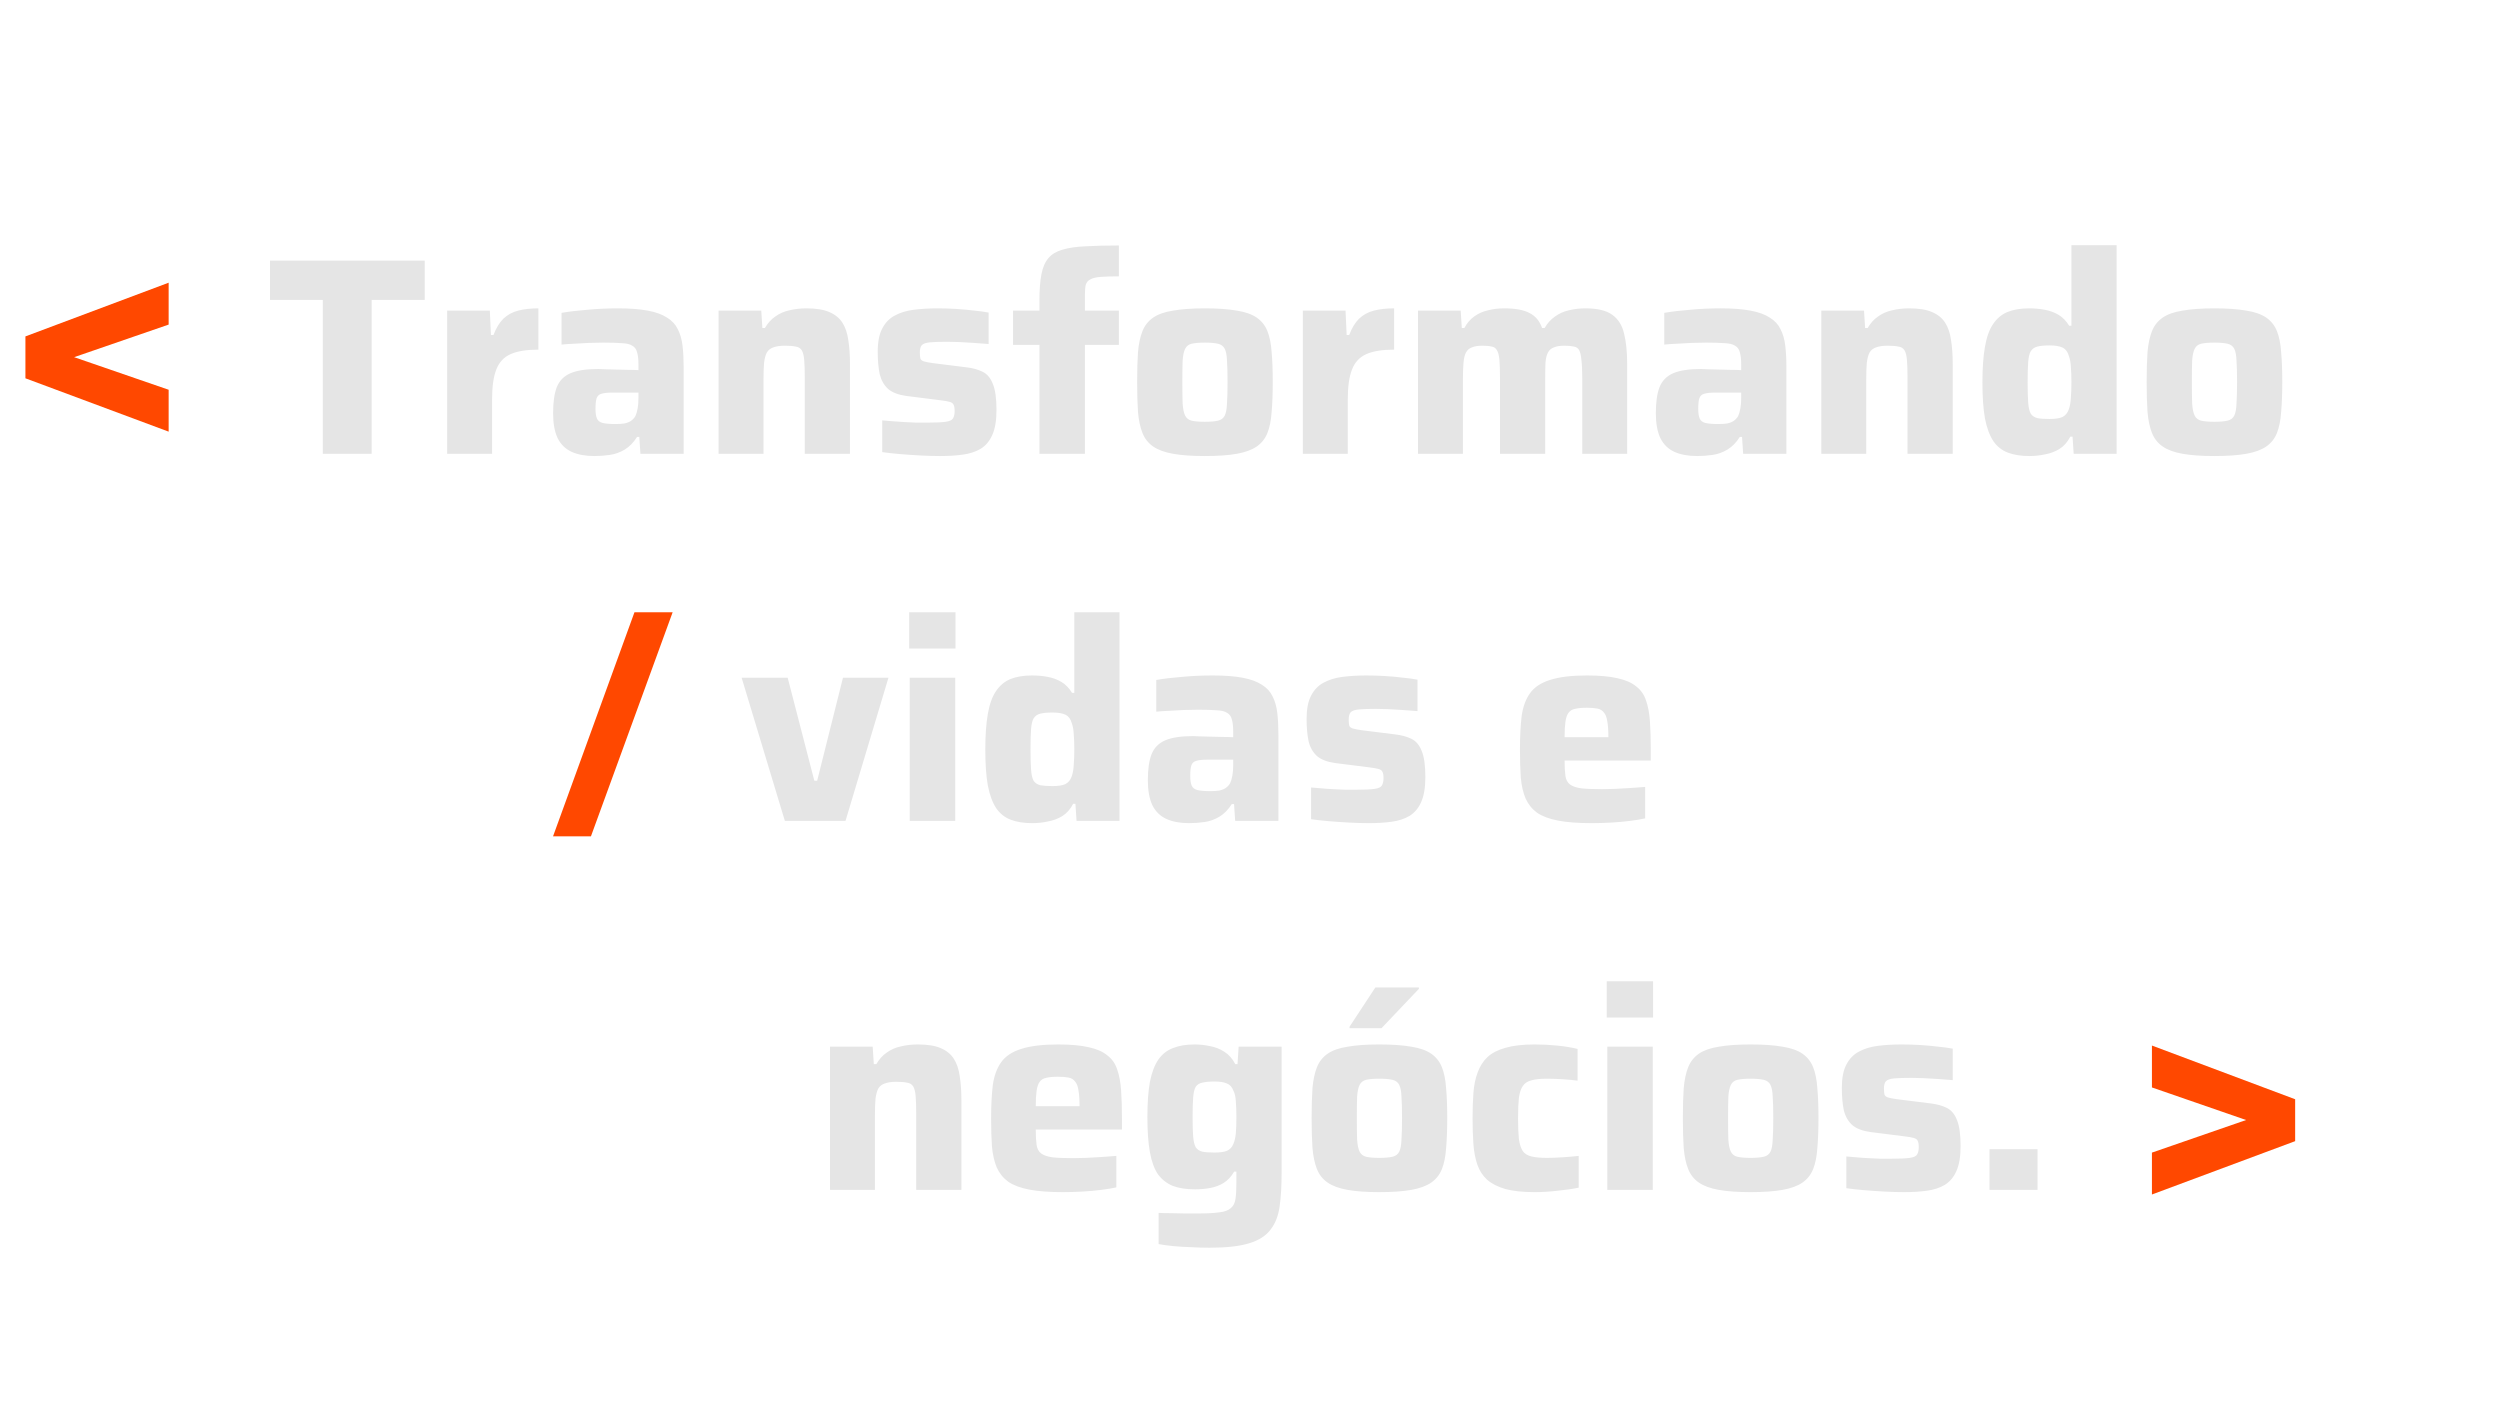 <svg width="603" height="340" viewBox="0 0 603 340" fill="none" xmlns="http://www.w3.org/2000/svg">
<path d="M77.859 109.455V72.345H65.128V62.865H102.441V72.345H89.642V109.455H77.859ZM107.853 109.455V74.919H118.146L118.417 80.81H119.026C119.658 79.14 120.448 77.831 121.396 76.882C122.39 75.934 123.586 75.28 124.986 74.919C126.385 74.557 128.01 74.377 129.861 74.377V84.332C127.017 84.332 124.782 84.693 123.157 85.415C121.532 86.137 120.381 87.379 119.703 89.139C119.026 90.855 118.688 93.27 118.688 96.385V109.455H107.853ZM143.364 109.997C141.197 109.997 139.368 109.658 137.878 108.981C136.389 108.304 135.26 107.198 134.493 105.663C133.77 104.128 133.409 102.119 133.409 99.636C133.409 97.017 133.703 94.941 134.289 93.406C134.921 91.826 136.028 90.697 137.608 90.02C139.188 89.343 141.422 89.004 144.312 89.004C144.718 89.004 145.282 89.027 146.005 89.072C146.772 89.072 147.63 89.094 148.578 89.139C149.526 89.139 150.474 89.162 151.422 89.207C152.37 89.207 153.228 89.23 153.996 89.275V87.988C153.996 86.679 153.883 85.663 153.657 84.941C153.476 84.219 153.093 83.699 152.506 83.383C151.964 83.022 151.129 82.819 150 82.774C148.871 82.684 147.382 82.638 145.531 82.638C144.492 82.638 143.341 82.661 142.077 82.706C140.858 82.751 139.639 82.819 138.42 82.909C137.246 82.954 136.253 83.022 135.441 83.113V75.46C137.292 75.144 139.368 74.896 141.671 74.716C144.018 74.49 146.479 74.377 149.052 74.377C151.941 74.377 154.334 74.557 156.23 74.919C158.171 75.28 159.729 75.844 160.903 76.612C162.077 77.334 162.934 78.259 163.476 79.388C164.063 80.517 164.447 81.849 164.627 83.383C164.808 84.918 164.898 86.656 164.898 88.598V109.455H154.47L154.199 105.392H153.657C152.799 106.746 151.806 107.762 150.677 108.439C149.549 109.116 148.352 109.545 147.088 109.726C145.824 109.907 144.583 109.997 143.364 109.997ZM148.51 102.277C149.323 102.277 150.023 102.232 150.61 102.141C151.242 102.006 151.761 101.803 152.167 101.532C152.619 101.216 152.98 100.832 153.251 100.381C153.476 99.884 153.657 99.275 153.792 98.552C153.928 97.83 153.996 96.972 153.996 95.979V94.692H147.698C146.569 94.692 145.711 94.783 145.124 94.963C144.537 95.099 144.131 95.46 143.905 96.047C143.725 96.588 143.635 97.446 143.635 98.62C143.635 99.613 143.747 100.381 143.973 100.923C144.199 101.464 144.65 101.825 145.328 102.006C146.05 102.187 147.111 102.277 148.51 102.277ZM173.323 109.455V74.919H183.616L183.887 79.117H184.496C185.174 77.943 186.009 77.018 187.002 76.341C187.995 75.618 189.124 75.122 190.388 74.851C191.652 74.535 193.029 74.377 194.519 74.377C196.821 74.377 198.65 74.67 200.004 75.257C201.403 75.844 202.464 76.702 203.187 77.831C203.909 78.959 204.383 80.359 204.609 82.029C204.88 83.699 205.015 85.641 205.015 87.853V109.455H194.112V91.171C194.112 89.32 194.067 87.875 193.977 86.837C193.887 85.754 193.684 84.963 193.368 84.467C193.051 83.97 192.555 83.677 191.878 83.587C191.246 83.451 190.388 83.383 189.304 83.383C188.176 83.383 187.25 83.519 186.528 83.79C185.851 84.016 185.332 84.422 184.97 85.009C184.654 85.596 184.429 86.431 184.293 87.514C184.203 88.553 184.158 89.862 184.158 91.442V109.455H173.323ZM226.741 109.997C225.296 109.997 223.716 109.952 222 109.861C220.33 109.771 218.682 109.658 217.057 109.523C215.477 109.387 214.055 109.229 212.791 109.049V101.397C213.513 101.442 214.326 101.509 215.228 101.6C216.176 101.69 217.147 101.758 218.14 101.803C219.134 101.848 220.082 101.893 220.985 101.938C221.933 101.938 222.79 101.938 223.558 101.938C225.68 101.938 227.192 101.871 228.095 101.735C229.043 101.6 229.63 101.329 229.856 100.923C230.127 100.471 230.262 99.884 230.262 99.162C230.262 98.439 230.172 97.92 229.991 97.604C229.856 97.288 229.54 97.063 229.043 96.927C228.592 96.792 227.802 96.656 226.673 96.521L218.614 95.505C216.673 95.234 215.206 94.67 214.213 93.812C213.219 92.909 212.542 91.713 212.181 90.223C211.865 88.688 211.707 86.905 211.707 84.873C211.707 82.481 212.068 80.607 212.791 79.253C213.513 77.853 214.506 76.815 215.77 76.138C217.079 75.415 218.614 74.941 220.375 74.716C222.181 74.49 224.1 74.377 226.131 74.377C227.576 74.377 229.066 74.422 230.601 74.512C232.135 74.603 233.603 74.738 235.002 74.919C236.402 75.054 237.553 75.212 238.456 75.393V82.977C237.327 82.887 236.131 82.796 234.867 82.706C233.648 82.616 232.474 82.548 231.345 82.503C230.217 82.458 229.269 82.435 228.501 82.435C226.695 82.435 225.296 82.481 224.303 82.571C223.355 82.661 222.7 82.887 222.339 83.248C222.023 83.609 221.865 84.196 221.865 85.009C221.865 85.641 221.91 86.137 222 86.499C222.136 86.814 222.429 87.04 222.881 87.176C223.332 87.311 224.032 87.447 224.98 87.582L233.106 88.598C234.641 88.778 235.95 89.139 237.034 89.681C238.117 90.223 238.93 91.194 239.472 92.593C240.059 93.993 240.352 96.092 240.352 98.891C240.352 101.419 240.013 103.428 239.336 104.918C238.704 106.363 237.779 107.469 236.56 108.236C235.341 108.958 233.896 109.433 232.226 109.658C230.601 109.884 228.772 109.997 226.741 109.997ZM250.713 109.455V83.18H244.347V74.919H250.713V72.549C250.713 69.93 250.871 67.808 251.187 66.183C251.503 64.513 252.067 63.203 252.88 62.255C253.693 61.307 254.821 60.63 256.266 60.224C257.756 59.772 259.607 59.501 261.819 59.411C264.076 59.276 266.762 59.208 269.877 59.208V66.657C268.026 66.657 266.537 66.702 265.408 66.792C264.324 66.883 263.512 67.086 262.97 67.402C262.428 67.673 262.067 68.102 261.887 68.689C261.751 69.23 261.683 70.02 261.683 71.059V74.919H269.877V83.18H261.683V109.455H250.713ZM290.599 109.997C287.529 109.997 284.978 109.816 282.946 109.455C280.915 109.094 279.312 108.507 278.138 107.694C276.965 106.882 276.107 105.798 275.565 104.444C275.023 103.09 274.662 101.397 274.482 99.365C274.346 97.334 274.279 94.918 274.279 92.119C274.279 89.32 274.346 86.927 274.482 84.941C274.662 82.909 275.023 81.216 275.565 79.862C276.107 78.508 276.965 77.424 278.138 76.612C279.312 75.799 280.915 75.235 282.946 74.919C284.978 74.557 287.529 74.377 290.599 74.377C293.714 74.377 296.287 74.557 298.319 74.919C300.35 75.235 301.953 75.799 303.127 76.612C304.3 77.424 305.158 78.508 305.7 79.862C306.242 81.216 306.58 82.909 306.716 84.941C306.896 86.927 306.987 89.32 306.987 92.119C306.987 94.918 306.896 97.334 306.716 99.365C306.58 101.397 306.242 103.09 305.7 104.444C305.158 105.798 304.3 106.882 303.127 107.694C301.953 108.507 300.35 109.094 298.319 109.455C296.287 109.816 293.714 109.997 290.599 109.997ZM290.599 101.735C291.953 101.735 293.014 101.645 293.781 101.464C294.549 101.284 295.091 100.877 295.407 100.245C295.723 99.613 295.903 98.643 295.948 97.334C296.039 96.024 296.084 94.286 296.084 92.119C296.084 89.952 296.039 88.237 295.948 86.972C295.903 85.708 295.723 84.76 295.407 84.128C295.091 83.496 294.549 83.09 293.781 82.909C293.014 82.729 291.953 82.638 290.599 82.638C289.244 82.638 288.183 82.729 287.416 82.909C286.694 83.09 286.174 83.496 285.858 84.128C285.542 84.76 285.339 85.708 285.249 86.972C285.204 88.237 285.181 89.952 285.181 92.119C285.181 94.286 285.204 96.024 285.249 97.334C285.339 98.643 285.542 99.613 285.858 100.245C286.174 100.877 286.694 101.284 287.416 101.464C288.183 101.645 289.244 101.735 290.599 101.735ZM314.249 109.455V74.919H324.542L324.813 80.81H325.422C326.054 79.14 326.844 77.831 327.793 76.882C328.786 75.934 329.982 75.28 331.382 74.919C332.781 74.557 334.406 74.377 336.257 74.377V84.332C333.413 84.332 331.178 84.693 329.553 85.415C327.928 86.137 326.777 87.379 326.1 89.139C325.422 90.855 325.084 93.27 325.084 96.385V109.455H314.249ZM342.024 109.455V74.919H352.317L352.588 79.117H353.198C353.83 77.943 354.62 77.018 355.568 76.341C356.561 75.618 357.667 75.122 358.886 74.851C360.105 74.535 361.414 74.377 362.814 74.377C365.522 74.377 367.577 74.761 368.976 75.528C370.376 76.25 371.369 77.447 371.956 79.117H372.565C373.242 77.943 374.078 77.018 375.071 76.341C376.064 75.618 377.17 75.122 378.389 74.851C379.653 74.535 380.985 74.377 382.384 74.377C385.319 74.377 387.486 74.896 388.885 75.934C390.33 76.973 391.278 78.485 391.729 80.472C392.226 82.458 392.474 84.918 392.474 87.853V109.455H381.639V91.171C381.639 89.32 381.572 87.875 381.436 86.837C381.346 85.754 381.165 84.963 380.895 84.467C380.624 83.97 380.195 83.677 379.608 83.587C379.021 83.451 378.253 83.383 377.305 83.383C376.267 83.383 375.432 83.519 374.8 83.79C374.168 84.016 373.694 84.422 373.378 85.009C373.062 85.596 372.859 86.408 372.768 87.447C372.723 88.485 372.701 89.817 372.701 91.442V109.455H361.798V91.171C361.798 89.32 361.753 87.875 361.662 86.837C361.572 85.754 361.369 84.963 361.053 84.467C360.782 83.97 360.353 83.677 359.766 83.587C359.225 83.451 358.48 83.383 357.532 83.383C356.493 83.383 355.658 83.519 355.026 83.79C354.394 84.016 353.92 84.422 353.604 85.009C353.288 85.596 353.085 86.431 352.994 87.514C352.904 88.553 352.859 89.862 352.859 91.442V109.455H342.024ZM409.344 109.997C407.177 109.997 405.349 109.658 403.859 108.981C402.369 108.304 401.241 107.198 400.473 105.663C399.751 104.128 399.39 102.119 399.39 99.636C399.39 97.017 399.683 94.941 400.27 93.406C400.902 91.826 402.008 90.697 403.588 90.02C405.168 89.343 407.403 89.004 410.292 89.004C410.699 89.004 411.263 89.027 411.985 89.072C412.753 89.072 413.611 89.094 414.559 89.139C415.507 89.139 416.455 89.162 417.403 89.207C418.351 89.207 419.209 89.23 419.976 89.275V87.988C419.976 86.679 419.863 85.663 419.637 84.941C419.457 84.219 419.073 83.699 418.486 83.383C417.945 83.022 417.109 82.819 415.981 82.774C414.852 82.684 413.362 82.638 411.511 82.638C410.473 82.638 409.322 82.661 408.058 82.706C406.839 82.751 405.62 82.819 404.401 82.909C403.227 82.954 402.234 83.022 401.421 83.113V75.46C403.272 75.144 405.349 74.896 407.651 74.716C409.999 74.49 412.459 74.377 415.033 74.377C417.922 74.377 420.315 74.557 422.211 74.919C424.152 75.28 425.71 75.844 426.883 76.612C428.057 77.334 428.915 78.259 429.457 79.388C430.044 80.517 430.427 81.849 430.608 83.383C430.788 84.918 430.879 86.656 430.879 88.598V109.455H420.45L420.179 105.392H419.637C418.78 106.746 417.786 107.762 416.658 108.439C415.529 109.116 414.333 109.545 413.069 109.726C411.805 109.907 410.563 109.997 409.344 109.997ZM414.491 102.277C415.303 102.277 416.003 102.232 416.59 102.141C417.222 102.006 417.741 101.803 418.148 101.532C418.599 101.216 418.96 100.832 419.231 100.381C419.457 99.884 419.637 99.275 419.773 98.552C419.908 97.83 419.976 96.972 419.976 95.979V94.692H413.678C412.55 94.692 411.692 94.783 411.105 94.963C410.518 95.099 410.112 95.46 409.886 96.047C409.705 96.588 409.615 97.446 409.615 98.62C409.615 99.613 409.728 100.381 409.954 100.923C410.179 101.464 410.631 101.825 411.308 102.006C412.03 102.187 413.091 102.277 414.491 102.277ZM439.303 109.455V74.919H449.597L449.867 79.117H450.477C451.154 77.943 451.989 77.018 452.982 76.341C453.976 75.618 455.104 75.122 456.368 74.851C457.633 74.535 459.009 74.377 460.499 74.377C462.802 74.377 464.63 74.67 465.984 75.257C467.384 75.844 468.445 76.702 469.167 77.831C469.89 78.959 470.364 80.359 470.589 82.029C470.86 83.699 470.996 85.641 470.996 87.853V109.455H460.093V91.171C460.093 89.32 460.048 87.875 459.958 86.837C459.867 85.754 459.664 84.963 459.348 84.467C459.032 83.97 458.535 83.677 457.858 83.587C457.226 83.451 456.368 83.383 455.285 83.383C454.156 83.383 453.231 83.519 452.508 83.79C451.831 84.016 451.312 84.422 450.951 85.009C450.635 85.596 450.409 86.431 450.274 87.514C450.183 88.553 450.138 89.862 450.138 91.442V109.455H439.303ZM489.471 109.997C487.484 109.997 485.769 109.726 484.324 109.184C482.879 108.642 481.706 107.717 480.803 106.408C479.9 105.053 479.223 103.225 478.771 100.923C478.365 98.62 478.162 95.731 478.162 92.255C478.162 88.823 478.365 85.957 478.771 83.654C479.177 81.307 479.832 79.478 480.735 78.169C481.638 76.815 482.789 75.844 484.189 75.257C485.633 74.67 487.371 74.377 489.403 74.377C490.757 74.377 492.021 74.49 493.195 74.716C494.414 74.941 495.52 75.347 496.513 75.934C497.507 76.521 498.364 77.402 499.087 78.575H499.628V59.14H510.531V109.455H500.17L499.899 105.324H499.358C498.68 106.633 497.8 107.627 496.717 108.304C495.678 108.936 494.527 109.365 493.263 109.591C492.044 109.861 490.78 109.997 489.471 109.997ZM494.346 101.058C495.746 101.058 496.784 100.9 497.461 100.584C498.184 100.223 498.703 99.591 499.019 98.688C499.29 97.875 499.448 96.95 499.493 95.911C499.583 94.828 499.628 93.586 499.628 92.187C499.628 90.787 499.583 89.568 499.493 88.53C499.448 87.492 499.29 86.611 499.019 85.889C498.748 84.896 498.251 84.219 497.529 83.858C496.807 83.496 495.746 83.316 494.346 83.316C493.127 83.316 492.157 83.406 491.434 83.587C490.712 83.767 490.17 84.151 489.809 84.738C489.493 85.279 489.29 86.137 489.2 87.311C489.109 88.485 489.064 90.11 489.064 92.187C489.064 94.263 489.109 95.911 489.2 97.13C489.29 98.304 489.493 99.184 489.809 99.771C490.17 100.313 490.712 100.674 491.434 100.855C492.157 100.99 493.127 101.058 494.346 101.058ZM534.095 109.997C531.025 109.997 528.474 109.816 526.442 109.455C524.411 109.094 522.808 108.507 521.634 107.694C520.461 106.882 519.603 105.798 519.061 104.444C518.519 103.09 518.158 101.397 517.978 99.365C517.842 97.334 517.774 94.918 517.774 92.119C517.774 89.32 517.842 86.927 517.978 84.941C518.158 82.909 518.519 81.216 519.061 79.862C519.603 78.508 520.461 77.424 521.634 76.612C522.808 75.799 524.411 75.235 526.442 74.919C528.474 74.557 531.025 74.377 534.095 74.377C537.21 74.377 539.783 74.557 541.814 74.919C543.846 75.235 545.449 75.799 546.622 76.612C547.796 77.424 548.654 78.508 549.196 79.862C549.738 81.216 550.076 82.909 550.212 84.941C550.392 86.927 550.482 89.32 550.482 92.119C550.482 94.918 550.392 97.334 550.212 99.365C550.076 101.397 549.738 103.09 549.196 104.444C548.654 105.798 547.796 106.882 546.622 107.694C545.449 108.507 543.846 109.094 541.814 109.455C539.783 109.816 537.21 109.997 534.095 109.997ZM534.095 101.735C535.449 101.735 536.51 101.645 537.277 101.464C538.045 101.284 538.587 100.877 538.903 100.245C539.219 99.613 539.399 98.643 539.444 97.334C539.535 96.024 539.58 94.286 539.58 92.119C539.58 89.952 539.535 88.237 539.444 86.972C539.399 85.708 539.219 84.76 538.903 84.128C538.587 83.496 538.045 83.09 537.277 82.909C536.51 82.729 535.449 82.638 534.095 82.638C532.74 82.638 531.679 82.729 530.912 82.909C530.189 83.09 529.67 83.496 529.354 84.128C529.038 84.76 528.835 85.708 528.745 86.972C528.7 88.237 528.677 89.952 528.677 92.119C528.677 94.286 528.7 96.024 528.745 97.334C528.835 98.643 529.038 99.613 529.354 100.245C529.67 100.877 530.189 101.284 530.912 101.464C531.679 101.645 532.74 101.735 534.095 101.735Z" fill="#E5E5E5"/>
<path d="M189.309 198L178.88 163.464H189.986L196.419 188.316H197.097L203.327 163.464H214.297L203.936 198H189.309ZM219.295 156.421V147.685H230.469V156.421H219.295ZM219.431 198V163.464H230.401V198H219.431ZM248.965 198.542C246.978 198.542 245.263 198.271 243.818 197.729C242.374 197.187 241.2 196.262 240.297 194.953C239.394 193.598 238.717 191.77 238.265 189.467C237.859 187.165 237.656 184.276 237.656 180.799C237.656 177.368 237.859 174.502 238.265 172.199C238.672 169.852 239.326 168.023 240.229 166.714C241.132 165.36 242.283 164.389 243.683 163.802C245.127 163.215 246.866 162.922 248.897 162.922C250.251 162.922 251.516 163.035 252.689 163.26C253.908 163.486 255.014 163.892 256.008 164.479C257.001 165.066 257.859 165.947 258.581 167.12H259.123V147.685H270.025V198H259.664L259.393 193.869H258.852C258.175 195.178 257.294 196.172 256.211 196.849C255.172 197.481 254.021 197.91 252.757 198.135C251.538 198.406 250.274 198.542 248.965 198.542ZM253.841 189.603C255.24 189.603 256.278 189.445 256.956 189.129C257.678 188.768 258.197 188.136 258.513 187.233C258.784 186.42 258.942 185.495 258.987 184.456C259.077 183.373 259.123 182.131 259.123 180.732C259.123 179.332 259.077 178.113 258.987 177.075C258.942 176.037 258.784 175.156 258.513 174.434C258.242 173.441 257.746 172.764 257.023 172.402C256.301 172.041 255.24 171.861 253.841 171.861C252.622 171.861 251.651 171.951 250.929 172.132C250.206 172.312 249.665 172.696 249.303 173.283C248.987 173.824 248.784 174.682 248.694 175.856C248.604 177.03 248.559 178.655 248.559 180.732C248.559 182.808 248.604 184.456 248.694 185.675C248.784 186.849 248.987 187.729 249.303 188.316C249.665 188.858 250.206 189.219 250.929 189.4C251.651 189.535 252.622 189.603 253.841 189.603ZM286.817 198.542C284.65 198.542 282.821 198.203 281.332 197.526C279.842 196.849 278.713 195.743 277.946 194.208C277.223 192.673 276.862 190.664 276.862 188.181C276.862 185.562 277.156 183.486 277.743 181.951C278.375 180.371 279.481 179.242 281.061 178.565C282.641 177.888 284.876 177.549 287.765 177.549C288.171 177.549 288.736 177.572 289.458 177.617C290.225 177.617 291.083 177.639 292.031 177.684C292.979 177.684 293.927 177.707 294.875 177.752C295.823 177.752 296.681 177.775 297.449 177.82V176.533C297.449 175.224 297.336 174.208 297.11 173.486C296.93 172.764 296.546 172.244 295.959 171.928C295.417 171.567 294.582 171.364 293.453 171.319C292.325 171.229 290.835 171.183 288.984 171.183C287.946 171.183 286.794 171.206 285.53 171.251C284.311 171.296 283.092 171.364 281.873 171.454C280.7 171.499 279.706 171.567 278.894 171.657V164.005C280.745 163.689 282.821 163.441 285.124 163.26C287.471 163.035 289.932 162.922 292.505 162.922C295.395 162.922 297.787 163.102 299.683 163.464C301.625 163.825 303.182 164.389 304.356 165.156C305.53 165.879 306.388 166.804 306.929 167.933C307.516 169.062 307.9 170.393 308.08 171.928C308.261 173.463 308.351 175.201 308.351 177.143V198H297.923L297.652 193.937H297.11C296.252 195.291 295.259 196.307 294.13 196.984C293.002 197.661 291.805 198.09 290.541 198.271C289.277 198.451 288.036 198.542 286.817 198.542ZM291.963 190.822C292.776 190.822 293.476 190.777 294.063 190.686C294.695 190.551 295.214 190.348 295.62 190.077C296.072 189.761 296.433 189.377 296.704 188.926C296.93 188.429 297.11 187.82 297.246 187.097C297.381 186.375 297.449 185.517 297.449 184.524V183.237H291.151C290.022 183.237 289.164 183.328 288.578 183.508C287.991 183.644 287.584 184.005 287.359 184.592C287.178 185.133 287.088 185.991 287.088 187.165C287.088 188.158 287.201 188.926 287.426 189.467C287.652 190.009 288.104 190.37 288.781 190.551C289.503 190.732 290.564 190.822 291.963 190.822ZM330.184 198.542C328.74 198.542 327.159 198.497 325.444 198.406C323.774 198.316 322.126 198.203 320.5 198.068C318.92 197.932 317.498 197.774 316.234 197.594V189.941C316.957 189.987 317.769 190.054 318.672 190.145C319.62 190.235 320.591 190.303 321.584 190.348C322.577 190.393 323.525 190.438 324.428 190.483C325.376 190.483 326.234 190.483 327.001 190.483C329.123 190.483 330.636 190.416 331.539 190.28C332.487 190.145 333.074 189.874 333.299 189.467C333.57 189.016 333.706 188.429 333.706 187.707C333.706 186.984 333.615 186.465 333.435 186.149C333.299 185.833 332.983 185.608 332.487 185.472C332.035 185.337 331.245 185.201 330.117 185.066L322.058 184.05C320.117 183.779 318.65 183.215 317.656 182.357C316.663 181.454 315.986 180.258 315.625 178.768C315.309 177.233 315.151 175.45 315.151 173.418C315.151 171.025 315.512 169.152 316.234 167.798C316.957 166.398 317.95 165.36 319.214 164.682C320.523 163.96 322.058 163.486 323.819 163.26C325.625 163.035 327.543 162.922 329.575 162.922C331.019 162.922 332.509 162.967 334.044 163.057C335.579 163.148 337.046 163.283 338.446 163.464C339.845 163.599 340.997 163.757 341.9 163.938V171.522C340.771 171.432 339.575 171.341 338.31 171.251C337.092 171.161 335.918 171.093 334.789 171.048C333.66 171.003 332.712 170.98 331.945 170.98C330.139 170.98 328.74 171.025 327.746 171.116C326.798 171.206 326.144 171.432 325.783 171.793C325.467 172.154 325.309 172.741 325.309 173.554C325.309 174.186 325.354 174.682 325.444 175.043C325.579 175.359 325.873 175.585 326.324 175.721C326.776 175.856 327.476 175.991 328.424 176.127L336.55 177.143C338.085 177.323 339.394 177.684 340.477 178.226C341.561 178.768 342.374 179.739 342.915 181.138C343.502 182.538 343.796 184.637 343.796 187.436C343.796 189.964 343.457 191.973 342.78 193.463C342.148 194.908 341.222 196.014 340.003 196.781C338.785 197.503 337.34 197.977 335.669 198.203C334.044 198.429 332.216 198.542 330.184 198.542ZM383.88 198.542C380.63 198.542 377.944 198.339 375.822 197.932C373.7 197.526 372.007 196.894 370.743 196.036C369.524 195.133 368.598 193.982 367.966 192.583C367.38 191.183 366.996 189.513 366.815 187.571C366.68 185.63 366.612 183.373 366.612 180.799C366.612 177.684 366.748 174.998 367.018 172.741C367.334 170.484 368.012 168.633 369.05 167.188C370.088 165.743 371.691 164.682 373.858 164.005C376.07 163.283 379.05 162.922 382.797 162.922C385.822 162.922 388.282 163.148 390.178 163.599C392.074 164.005 393.564 164.66 394.648 165.563C395.776 166.421 396.566 167.549 397.018 168.949C397.514 170.348 397.83 172.041 397.966 174.028C398.101 175.969 398.169 178.226 398.169 180.799V183.441H377.379C377.379 184.975 377.447 186.217 377.582 187.165C377.718 188.068 378.079 188.745 378.666 189.197C379.253 189.648 380.156 189.964 381.375 190.145C382.594 190.28 384.287 190.348 386.454 190.348C387.311 190.348 388.327 190.325 389.501 190.28C390.675 190.235 391.894 190.167 393.158 190.077C394.467 189.987 395.686 189.896 396.815 189.806V197.391C395.821 197.616 394.602 197.819 393.158 198C391.758 198.181 390.246 198.316 388.621 198.406C386.995 198.497 385.415 198.542 383.88 198.542ZM387.943 178.903V177.82C387.943 176.195 387.853 174.908 387.673 173.96C387.537 173.012 387.266 172.312 386.86 171.861C386.499 171.364 385.98 171.048 385.302 170.913C384.625 170.777 383.767 170.709 382.729 170.709C381.555 170.709 380.607 170.8 379.885 170.98C379.208 171.116 378.689 171.432 378.327 171.928C377.966 172.425 377.718 173.147 377.582 174.095C377.447 175.043 377.379 176.285 377.379 177.82H389.095L387.943 178.903Z" fill="#E5E5E5"/>
<path d="M133.391 201.725L153.029 147.685H162.239L142.533 201.725H133.391Z" fill="#FF4800"/>
<path d="M200.199 287V252.464H210.492L210.763 256.662H211.372C212.049 255.488 212.884 254.563 213.878 253.886C214.871 253.163 216 252.667 217.264 252.396C218.528 252.08 219.905 251.922 221.394 251.922C223.697 251.922 225.525 252.215 226.88 252.802C228.279 253.389 229.34 254.247 230.062 255.375C230.785 256.504 231.259 257.904 231.485 259.574C231.755 261.244 231.891 263.186 231.891 265.398V287H220.988V268.716C220.988 266.865 220.943 265.42 220.853 264.382C220.762 263.299 220.559 262.508 220.243 262.012C219.927 261.515 219.431 261.222 218.753 261.132C218.121 260.996 217.264 260.928 216.18 260.928C215.051 260.928 214.126 261.064 213.404 261.335C212.726 261.56 212.207 261.967 211.846 262.554C211.53 263.14 211.304 263.976 211.169 265.059C211.079 266.098 211.034 267.407 211.034 268.987V287H200.199ZM256.325 287.542C253.075 287.542 250.388 287.339 248.267 286.932C246.145 286.526 244.452 285.894 243.188 285.036C241.969 284.133 241.043 282.982 240.411 281.583C239.824 280.183 239.441 278.513 239.26 276.571C239.125 274.63 239.057 272.373 239.057 269.799C239.057 266.684 239.192 263.998 239.463 261.741C239.779 259.484 240.456 257.633 241.495 256.188C242.533 254.743 244.136 253.682 246.303 253.005C248.515 252.283 251.494 251.922 255.242 251.922C258.266 251.922 260.727 252.148 262.623 252.599C264.519 253.005 266.009 253.66 267.092 254.563C268.221 255.421 269.011 256.549 269.462 257.949C269.959 259.348 270.275 261.041 270.411 263.028C270.546 264.969 270.614 267.226 270.614 269.799V272.441H249.824C249.824 273.975 249.892 275.217 250.027 276.165C250.163 277.068 250.524 277.745 251.111 278.197C251.698 278.648 252.601 278.964 253.819 279.145C255.038 279.28 256.731 279.348 258.898 279.348C259.756 279.348 260.772 279.325 261.946 279.28C263.12 279.235 264.338 279.167 265.603 279.077C266.912 278.987 268.131 278.896 269.259 278.806V286.391C268.266 286.616 267.047 286.819 265.603 287C264.203 287.181 262.691 287.316 261.065 287.406C259.44 287.497 257.86 287.542 256.325 287.542ZM260.388 267.903V266.82C260.388 265.195 260.298 263.908 260.117 262.96C259.982 262.012 259.711 261.312 259.305 260.861C258.944 260.364 258.424 260.048 257.747 259.913C257.07 259.777 256.212 259.709 255.174 259.709C254 259.709 253.052 259.8 252.33 259.98C251.652 260.116 251.133 260.432 250.772 260.928C250.411 261.425 250.163 262.147 250.027 263.095C249.892 264.043 249.824 265.285 249.824 266.82H261.539L260.388 267.903ZM291.718 300.95C290.273 300.95 288.761 300.905 287.18 300.815C285.645 300.769 284.201 300.679 282.846 300.544C281.492 300.408 280.363 300.25 279.46 300.07V292.553C280.409 292.598 281.424 292.621 282.508 292.621C283.591 292.666 284.675 292.688 285.758 292.688C286.887 292.688 287.948 292.688 288.941 292.688C291.153 292.688 292.869 292.598 294.088 292.417C295.352 292.282 296.277 291.943 296.864 291.402C297.496 290.905 297.88 290.138 298.015 289.099C298.151 288.106 298.219 286.752 298.219 285.036V282.598H297.677C297 283.772 296.164 284.675 295.171 285.307C294.223 285.894 293.162 286.3 291.988 286.526C290.815 286.752 289.551 286.865 288.196 286.865C286.119 286.865 284.359 286.594 282.914 286.052C281.469 285.465 280.273 284.54 279.325 283.275C278.422 281.966 277.768 280.183 277.361 277.926C276.955 275.668 276.752 272.847 276.752 269.461C276.752 266.03 276.955 263.186 277.361 260.928C277.813 258.671 278.49 256.888 279.393 255.579C280.296 254.269 281.469 253.344 282.914 252.802C284.359 252.215 286.097 251.922 288.128 251.922C289.393 251.922 290.634 252.057 291.853 252.328C293.117 252.554 294.268 253.005 295.307 253.682C296.39 254.36 297.27 255.353 297.948 256.662H298.489L298.76 252.464H309.121V283.072C309.121 286.097 308.963 288.738 308.647 290.995C308.331 293.253 307.609 295.104 306.48 296.548C305.397 298.038 303.681 299.144 301.334 299.867C299.031 300.589 295.826 300.95 291.718 300.95ZM292.936 277.993C294.246 277.993 295.239 277.858 295.916 277.587C296.638 277.271 297.158 276.729 297.474 275.962C297.79 275.24 297.993 274.359 298.083 273.321C298.173 272.237 298.219 270.951 298.219 269.461C298.219 268.016 298.173 266.752 298.083 265.669C298.038 264.585 297.835 263.705 297.474 263.028C297.158 262.17 296.638 261.606 295.916 261.335C295.239 261.019 294.246 260.861 292.936 260.861C291.718 260.861 290.747 260.951 290.025 261.132C289.302 261.267 288.761 261.606 288.399 262.147C288.083 262.689 287.88 263.547 287.79 264.721C287.7 265.894 287.654 267.474 287.654 269.461C287.654 271.447 287.7 273.005 287.79 274.133C287.88 275.262 288.083 276.12 288.399 276.707C288.761 277.249 289.302 277.61 290.025 277.79C290.747 277.926 291.718 277.993 292.936 277.993ZM332.685 287.542C329.615 287.542 327.064 287.361 325.032 287C323.001 286.639 321.398 286.052 320.224 285.239C319.051 284.427 318.193 283.343 317.651 281.989C317.109 280.634 316.748 278.941 316.568 276.91C316.432 274.878 316.364 272.463 316.364 269.664C316.364 266.865 316.432 264.472 316.568 262.486C316.748 260.454 317.109 258.761 317.651 257.407C318.193 256.053 319.051 254.969 320.224 254.156C321.398 253.344 323.001 252.78 325.032 252.464C327.064 252.102 329.615 251.922 332.685 251.922C335.8 251.922 338.373 252.102 340.405 252.464C342.436 252.78 344.039 253.344 345.213 254.156C346.386 254.969 347.244 256.053 347.786 257.407C348.328 258.761 348.666 260.454 348.802 262.486C348.982 264.472 349.073 266.865 349.073 269.664C349.073 272.463 348.982 274.878 348.802 276.91C348.666 278.941 348.328 280.634 347.786 281.989C347.244 283.343 346.386 284.427 345.213 285.239C344.039 286.052 342.436 286.639 340.405 287C338.373 287.361 335.8 287.542 332.685 287.542ZM332.685 279.28C334.039 279.28 335.1 279.19 335.867 279.009C336.635 278.829 337.177 278.422 337.493 277.79C337.809 277.158 337.989 276.188 338.034 274.878C338.125 273.569 338.17 271.831 338.17 269.664C338.17 267.497 338.125 265.782 338.034 264.517C337.989 263.253 337.809 262.305 337.493 261.673C337.177 261.041 336.635 260.635 335.867 260.454C335.1 260.274 334.039 260.183 332.685 260.183C331.33 260.183 330.269 260.274 329.502 260.454C328.78 260.635 328.26 261.041 327.944 261.673C327.628 262.305 327.425 263.253 327.335 264.517C327.29 265.782 327.267 267.497 327.267 269.664C327.267 271.831 327.29 273.569 327.335 274.878C327.425 276.188 327.628 277.158 327.944 277.79C328.26 278.422 328.78 278.829 329.502 279.009C330.269 279.19 331.33 279.28 332.685 279.28ZM325.506 247.994V247.656L331.737 238.175H342.233V238.514L333.226 247.994H325.506ZM370.217 287.542C367.328 287.542 364.958 287.293 363.107 286.797C361.256 286.255 359.788 285.51 358.705 284.562C357.621 283.569 356.831 282.35 356.335 280.905C355.838 279.461 355.522 277.813 355.387 275.962C355.251 274.066 355.184 271.989 355.184 269.732C355.184 267.52 355.251 265.488 355.387 263.637C355.522 261.786 355.861 260.138 356.403 258.694C356.944 257.204 357.734 255.962 358.773 254.969C359.856 253.976 361.301 253.231 363.107 252.734C364.958 252.193 367.305 251.922 370.149 251.922C371.955 251.922 373.761 252.012 375.567 252.193C377.418 252.373 379.066 252.644 380.51 253.005V260.657C379.607 260.522 378.434 260.409 376.989 260.319C375.589 260.229 374.28 260.183 373.061 260.183C371.481 260.183 370.24 260.319 369.337 260.59C368.434 260.815 367.757 261.267 367.305 261.944C366.854 262.576 366.538 263.524 366.357 264.788C366.222 266.052 366.154 267.7 366.154 269.732C366.154 271.763 366.222 273.434 366.357 274.743C366.538 276.007 366.854 276.978 367.305 277.655C367.757 278.287 368.456 278.716 369.404 278.941C370.353 279.167 371.594 279.28 373.129 279.28C374.213 279.28 375.431 279.235 376.786 279.145C378.185 279.054 379.517 278.941 380.781 278.806V286.458C379.291 286.774 377.598 287.023 375.702 287.203C373.806 287.429 371.978 287.542 370.217 287.542ZM387.546 245.421V236.685H398.719V245.421H387.546ZM387.681 287V252.464H398.652V287H387.681ZM422.227 287.542C419.157 287.542 416.606 287.361 414.574 287C412.543 286.639 410.94 286.052 409.766 285.239C408.593 284.427 407.735 283.343 407.193 281.989C406.651 280.634 406.29 278.941 406.11 276.91C405.974 274.878 405.906 272.463 405.906 269.664C405.906 266.865 405.974 264.472 406.11 262.486C406.29 260.454 406.651 258.761 407.193 257.407C407.735 256.053 408.593 254.969 409.766 254.156C410.94 253.344 412.543 252.78 414.574 252.464C416.606 252.102 419.157 251.922 422.227 251.922C425.342 251.922 427.915 252.102 429.946 252.464C431.978 252.78 433.581 253.344 434.755 254.156C435.928 254.969 436.786 256.053 437.328 257.407C437.87 258.761 438.208 260.454 438.344 262.486C438.524 264.472 438.614 266.865 438.614 269.664C438.614 272.463 438.524 274.878 438.344 276.91C438.208 278.941 437.87 280.634 437.328 281.989C436.786 283.343 435.928 284.427 434.755 285.239C433.581 286.052 431.978 286.639 429.946 287C427.915 287.361 425.342 287.542 422.227 287.542ZM422.227 279.28C423.581 279.28 424.642 279.19 425.409 279.009C426.177 278.829 426.719 278.422 427.035 277.79C427.351 277.158 427.531 276.188 427.576 274.878C427.667 273.569 427.712 271.831 427.712 269.664C427.712 267.497 427.667 265.782 427.576 264.517C427.531 263.253 427.351 262.305 427.035 261.673C426.719 261.041 426.177 260.635 425.409 260.454C424.642 260.274 423.581 260.183 422.227 260.183C420.872 260.183 419.811 260.274 419.044 260.454C418.321 260.635 417.802 261.041 417.486 261.673C417.17 262.305 416.967 263.253 416.877 264.517C416.832 265.782 416.809 267.497 416.809 269.664C416.809 271.831 416.832 273.569 416.877 274.878C416.967 276.188 417.17 277.158 417.486 277.79C417.802 278.422 418.321 278.829 419.044 279.009C419.811 279.19 420.872 279.28 422.227 279.28ZM459.285 287.542C457.84 287.542 456.26 287.497 454.545 287.406C452.874 287.316 451.227 287.203 449.601 287.068C448.021 286.932 446.599 286.774 445.335 286.594V278.941C446.057 278.987 446.87 279.054 447.773 279.145C448.721 279.235 449.692 279.303 450.685 279.348C451.678 279.393 452.626 279.438 453.529 279.483C454.477 279.483 455.335 279.483 456.102 279.483C458.224 279.483 459.736 279.416 460.639 279.28C461.587 279.145 462.174 278.874 462.4 278.467C462.671 278.016 462.806 277.429 462.806 276.707C462.806 275.984 462.716 275.465 462.536 275.149C462.4 274.833 462.084 274.608 461.587 274.472C461.136 274.337 460.346 274.201 459.217 274.066L451.159 273.05C449.218 272.779 447.75 272.215 446.757 271.357C445.764 270.454 445.087 269.258 444.726 267.768C444.41 266.233 444.251 264.45 444.251 262.418C444.251 260.025 444.613 258.152 445.335 256.798C446.057 255.398 447.051 254.36 448.315 253.682C449.624 252.96 451.159 252.486 452.919 252.26C454.725 252.035 456.644 251.922 458.676 251.922C460.12 251.922 461.61 251.967 463.145 252.057C464.68 252.148 466.147 252.283 467.547 252.464C468.946 252.599 470.097 252.757 471 252.938V260.522C469.872 260.432 468.675 260.341 467.411 260.251C466.192 260.161 465.019 260.093 463.89 260.048C462.761 260.003 461.813 259.98 461.046 259.98C459.24 259.98 457.84 260.025 456.847 260.116C455.899 260.206 455.244 260.432 454.883 260.793C454.567 261.154 454.409 261.741 454.409 262.554C454.409 263.186 454.454 263.682 454.545 264.043C454.68 264.359 454.974 264.585 455.425 264.721C455.877 264.856 456.576 264.991 457.524 265.127L465.651 266.143C467.186 266.323 468.495 266.684 469.578 267.226C470.662 267.768 471.474 268.739 472.016 270.138C472.603 271.538 472.896 273.637 472.896 276.436C472.896 278.964 472.558 280.973 471.881 282.463C471.249 283.908 470.323 285.014 469.104 285.781C467.885 286.503 466.441 286.977 464.77 287.203C463.145 287.429 461.317 287.542 459.285 287.542ZM479.871 287V277.181H491.451V287H479.871Z" fill="#E5E5E5"/>
<path d="M40.678 104.114L6.132 91.245V81.141L40.678 68.186V78.291L17.877 86.15L40.678 94.009V104.114Z" fill="#FF4800"/>
<path d="M519.045 288.114V278.009L541.759 270.15L519.045 262.291V252.186L553.591 265.141V275.245L519.045 288.114Z" fill="#FF4800"/>
</svg>
